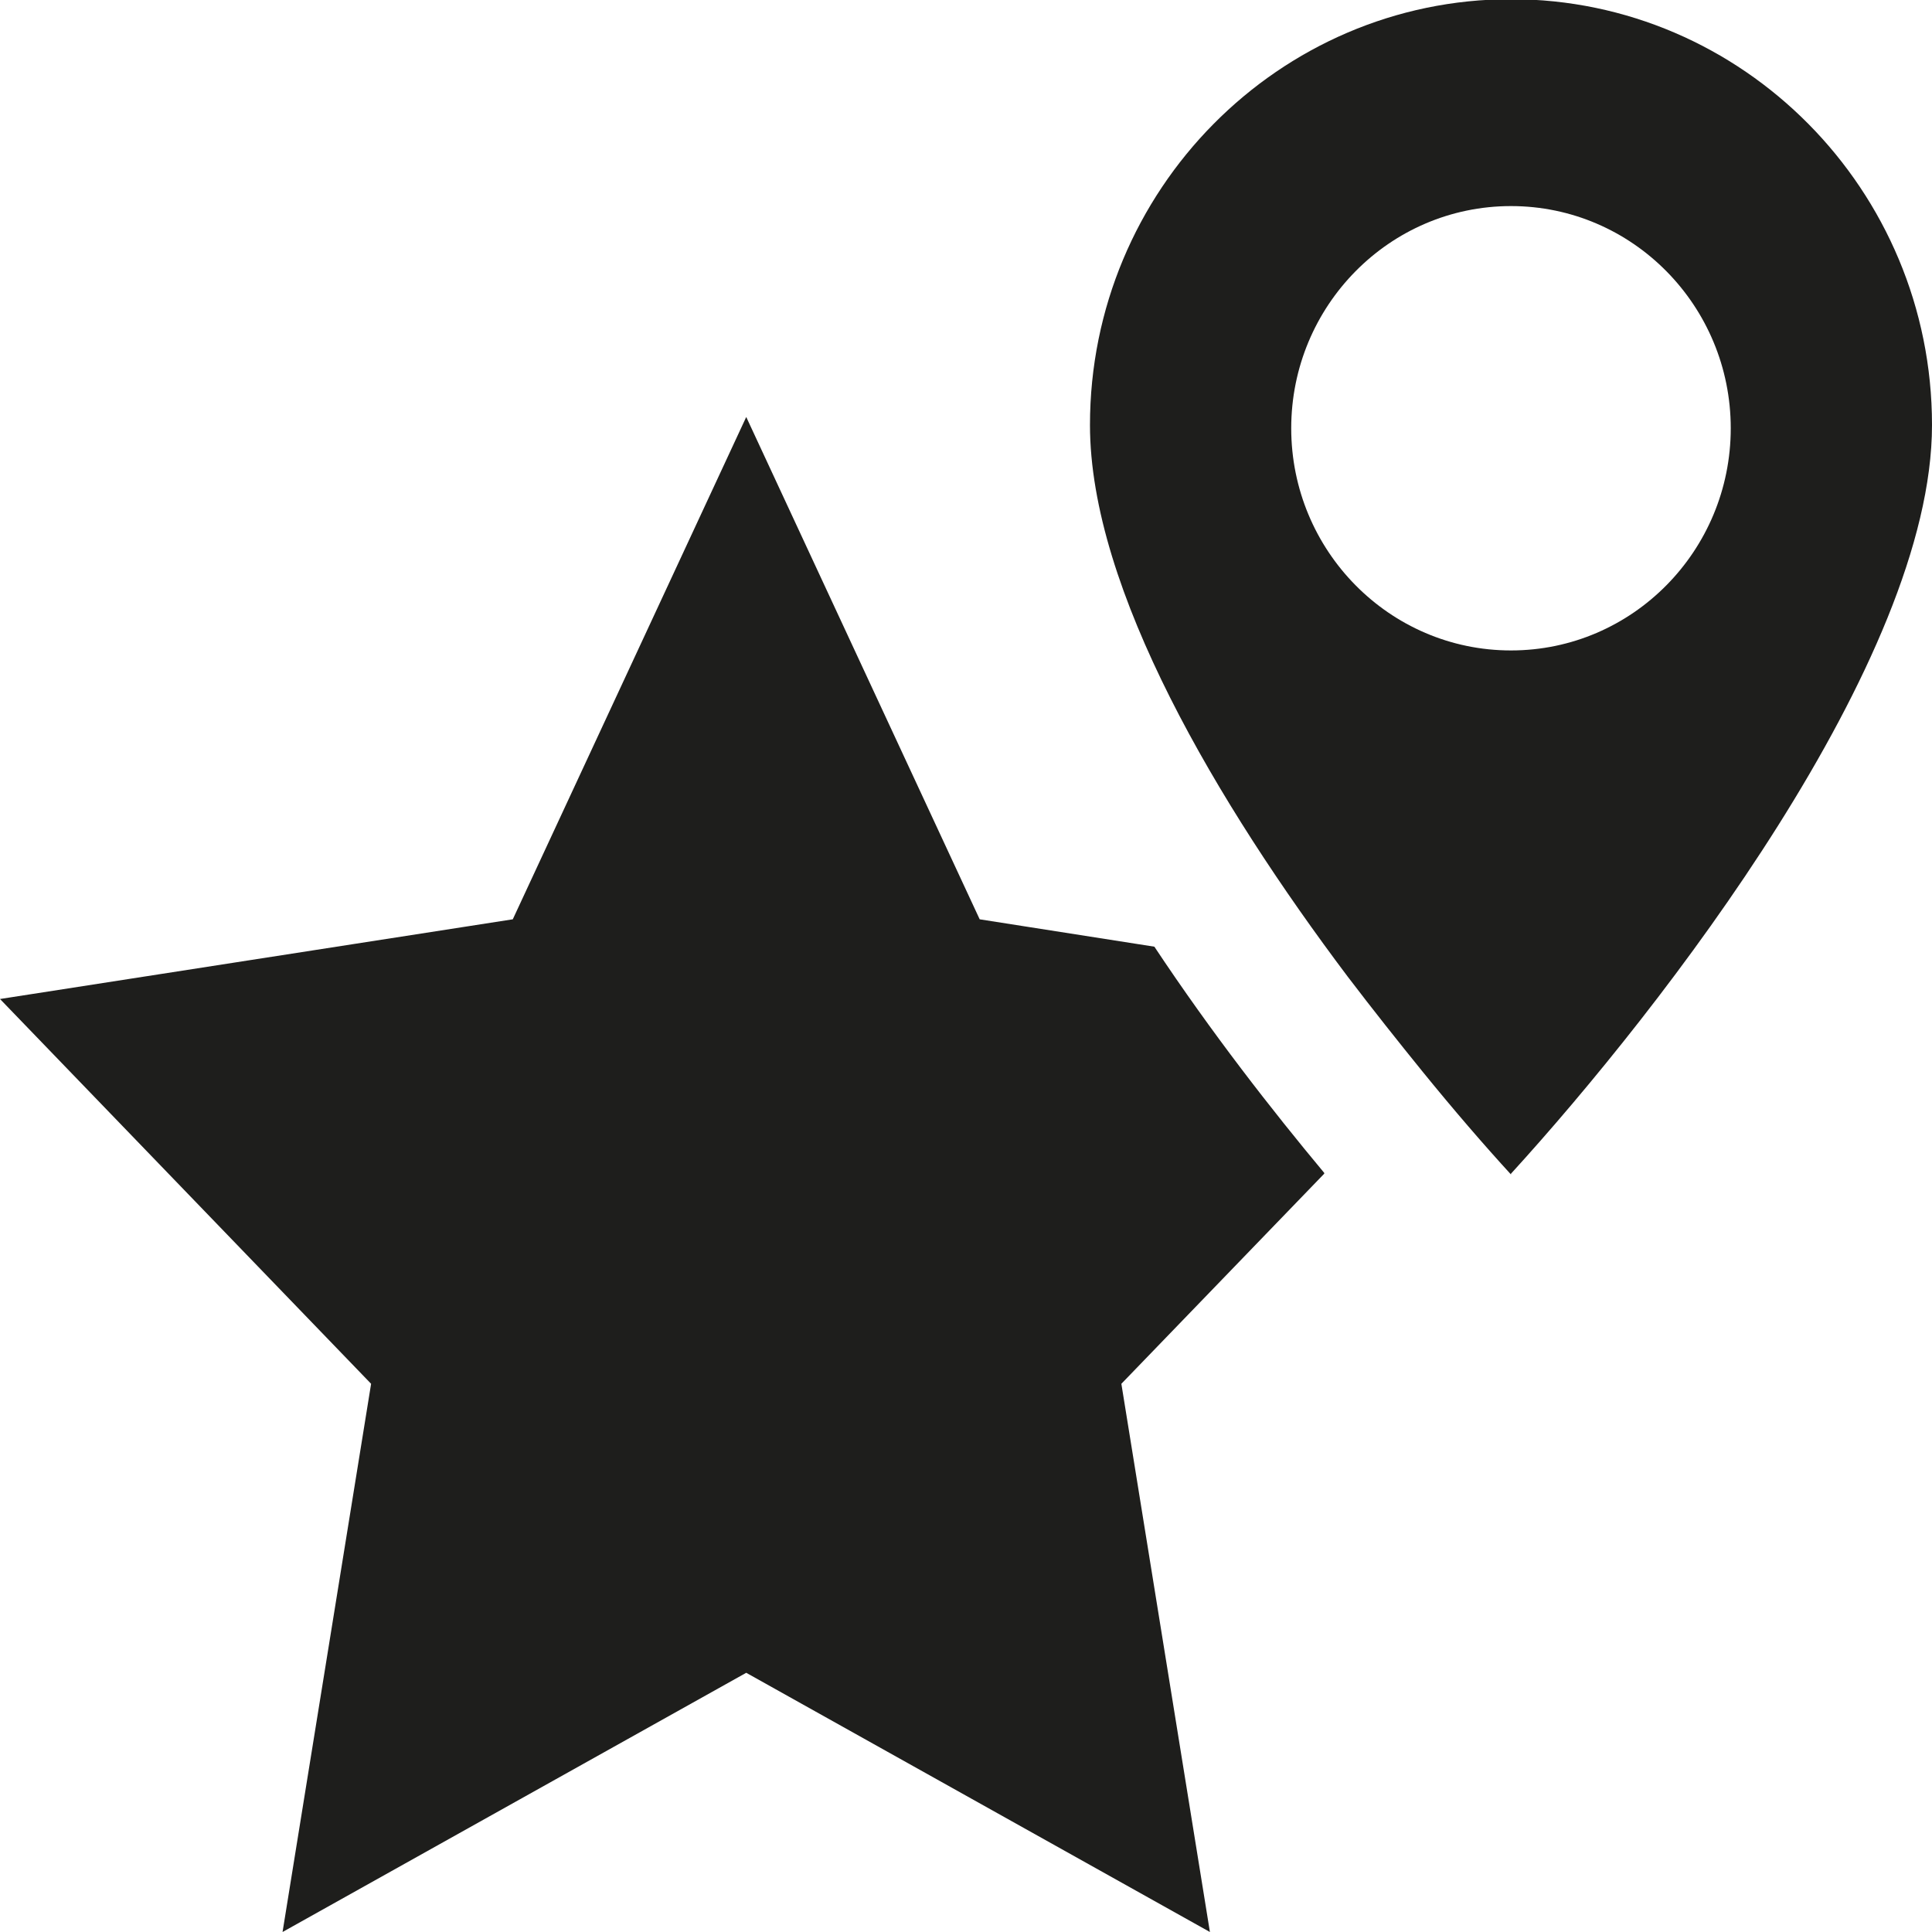 <svg viewBox="0 0 24 24" xmlns="http://www.w3.org/2000/svg">
  <path fill="#1e1e1c" d="m16.45 14.58-2.52 2.61 1.1 6.81-5.76-3.22L3.51 24l1.1-6.81L0 12.41l6.37-.99 2.9-6.24 2.9 6.24 2.17.34c.71 1.07 1.46 2.03 2.11 2.81Zm2.32.01c-.33-.36-.71-.8-1.1-1.28-.3-.37-.61-.76-.93-1.18-1.61-2.14-3.2-4.81-3.2-6.85 0-2.92 2.35-5.29 5.23-5.29S24 2.36 24 5.28s-3.35 7.24-5.23 9.3Zm-2.73-9.27c0 1.52 1.22 2.76 2.73 2.76s2.73-1.24 2.73-2.76-1.22-2.76-2.73-2.76-2.73 1.24-2.73 2.76"/>
</svg>
